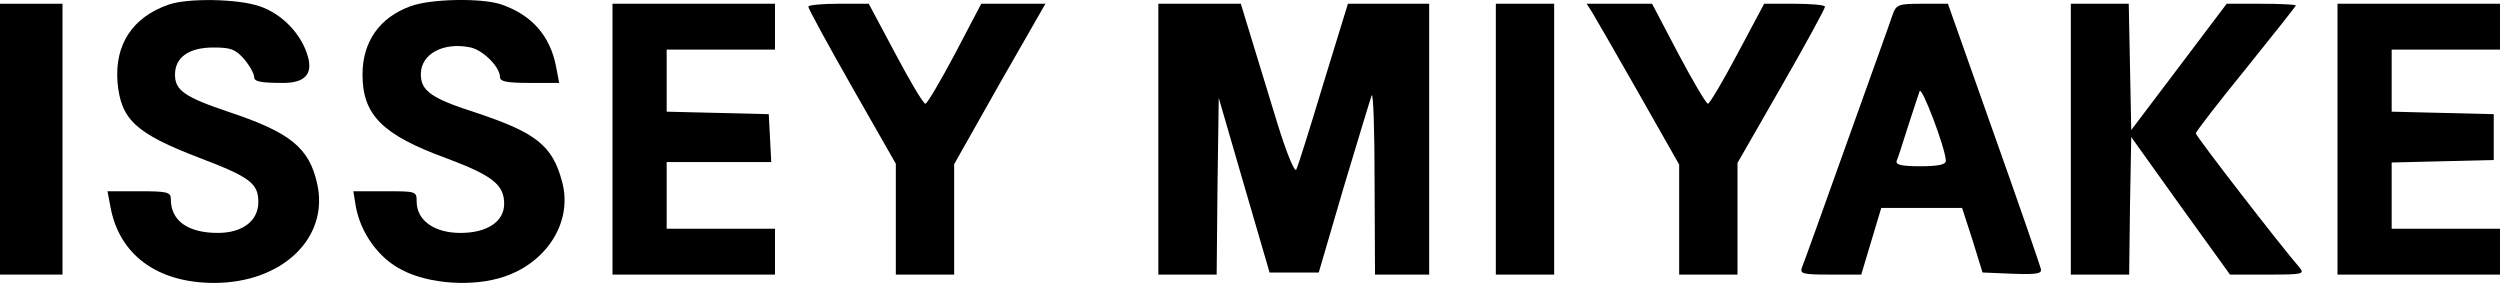 <?xml version="1.0" encoding="UTF-8"?>
<svg id="Layer_1" data-name="Layer 1" xmlns="http://www.w3.org/2000/svg" viewBox="0 0 600 67.9">
  <defs>
    <style>
      .cls-1 {
        fill: #000;
        stroke-width: 0px;
      }
    </style>
  </defs>
  <path class="cls-1" d="M40.5,1.1c-8.7,3-13,9.6-12.3,18.6.8,9,4.3,12.3,19.7,18.2,12.1,4.6,14.1,6.1,14.1,10.6s-3.8,7.4-9.7,7.4c-7.2,0-11.3-2.9-11.3-8.1,0-1.7-.8-1.9-7.6-1.9h-7.6l.7,3.7c2.1,11.6,11.3,18.3,24.9,18.3,16.4,0,27.7-10.9,24.7-23.9-1.9-8.5-6.4-12.2-21.1-17.1-10.7-3.6-13-5.2-13-9,0-4.1,3.3-6.5,9.2-6.5,4.2,0,5.3.4,7.4,2.8,1.3,1.5,2.4,3.5,2.4,4.3,0,1.1,1.6,1.4,7,1.4q7.7,0,5.9-6.3c-1.5-5.4-6.2-10.3-11.6-12.1-5.2-1.8-17.2-2-21.8-.4Z"/>
  <path class="cls-1" d="M98.5,1.5c-7.4,2.7-11.5,8.5-11.5,16.4,0,9.7,4.8,14.5,20.2,20.1,10.9,4.1,13.8,6.3,13.8,10.9,0,4.3-4.1,7-10.5,7s-10.5-3.1-10.5-7.5c0-2.5-.1-2.5-7.6-2.5h-7.6l.6,3.7c1.2,6.4,5.5,12.4,11.1,15.2,6.5,3.4,17.1,4.1,24.5,1.6,10.4-3.5,16.5-13.3,13.9-22.8-2.3-8.7-6.3-11.8-20.8-16.6-10.6-3.4-13.1-5.2-13.1-9.2,0-4.9,5.5-7.8,12-6.4,3,.7,7,4.7,7,7.1,0,1.1,1.8,1.4,7.1,1.4h7.1l-.7-3.7c-1.4-7.6-5.9-12.7-13.4-15.2-4.7-1.5-16.8-1.3-21.6.5Z"/>
  <path class="cls-1" d="M0,33.4v32.5h15V.9H0v32.5Z"/>
  <path class="cls-1" d="M147,33.4v32.5h39v-11h-26v-16h25.1l-.3-5.8-.3-5.7-12.2-.3-12.3-.3v-14.9h26V.9h-39v32.5Z"/>
  <path class="cls-1" d="M194,1.6c0,.5,4.7,9.1,10.5,19.3l10.5,18.4v26.6h14v-26.5l10.9-19.3L250.9.9h-15.4l-6.3,12c-3.5,6.6-6.7,12-7.1,12-.5,0-3.7-5.4-7.2-12l-6.4-12h-7.2c-4,0-7.3.3-7.3.7Z"/>
  <path class="cls-1" d="M278,33.4v32.5h14l.2-21.2.3-21.2,6.1,21,6.1,20.9h11.8l6-20.5c3.4-11.3,6.4-21.2,6.7-22,.4-.8.7,8.5.7,20.7l.1,22.3h13V.9h-19.5l-5.9,19.2c-3.2,10.6-6.1,19.9-6.5,20.6s-2.3-3.9-4.5-11c-2.1-6.8-4.9-16-6.3-20.6l-2.5-8.2h-19.8v32.5Z"/>
  <path class="cls-1" d="M359,33.4v32.5h14V.9h-14v32.5Z"/>
  <path class="cls-1" d="M382.2,3.1c.8,1.3,5.8,10,11.1,19.3l9.7,17.1v26.4h14v-26.8l10.5-18.3c5.8-10.1,10.5-18.7,10.5-19.2,0-.4-3.3-.7-7.3-.7h-7.3l-6.4,12c-3.5,6.6-6.7,12-7.1,12s-3.6-5.4-7.1-12l-6.3-12h-15.7l1.4,2.2Z"/>
  <path class="cls-1" d="M454.2,3.6c-.5,1.6-5.5,15.4-11,30.8s-10.3,28.8-10.7,29.7c-.6,1.6,0,1.8,6.7,1.8h7.5l2.4-8,2.4-8h19.4l2.5,7.7,2.4,7.8,7.2.3c5.9.2,7.1,0,6.8-1.2-.2-.8-5.2-15.4-11.3-32.5l-11-31.1h-6.2c-5.8,0-6.2.2-7.1,2.7ZM467,38.6c0,.9-1.8,1.3-6.1,1.3s-6-.3-5.7-1.3c.3-.6,1.5-4.4,2.7-8.2,1.3-3.9,2.5-7.7,2.8-8.5.5-1.4,6.3,13.9,6.3,16.7Z"/>
  <path class="cls-1" d="M497,33.4v32.5h14l.2-16.5.3-16.5,11.8,16.5,11.9,16.5h9c8.6,0,9-.1,7.6-1.8-4.2-4.8-24.8-31.4-24.8-32.1,0-.4,5.4-7.4,12-15.5,6.6-8.2,12-15,12-15.2s-3.7-.4-8.3-.4h-8.3l-11.4,15.1-11.5,15.2-.3-15.2-.3-15.1h-13.9v32.5Z"/>
  <path class="cls-1" d="M561,33.4v32.5h39v-11h-26v-15.9l12.3-.3,12.2-.3v-11l-12.2-.3-12.3-.3v-14.9h26V.9h-39v32.5Z"/>
</svg>